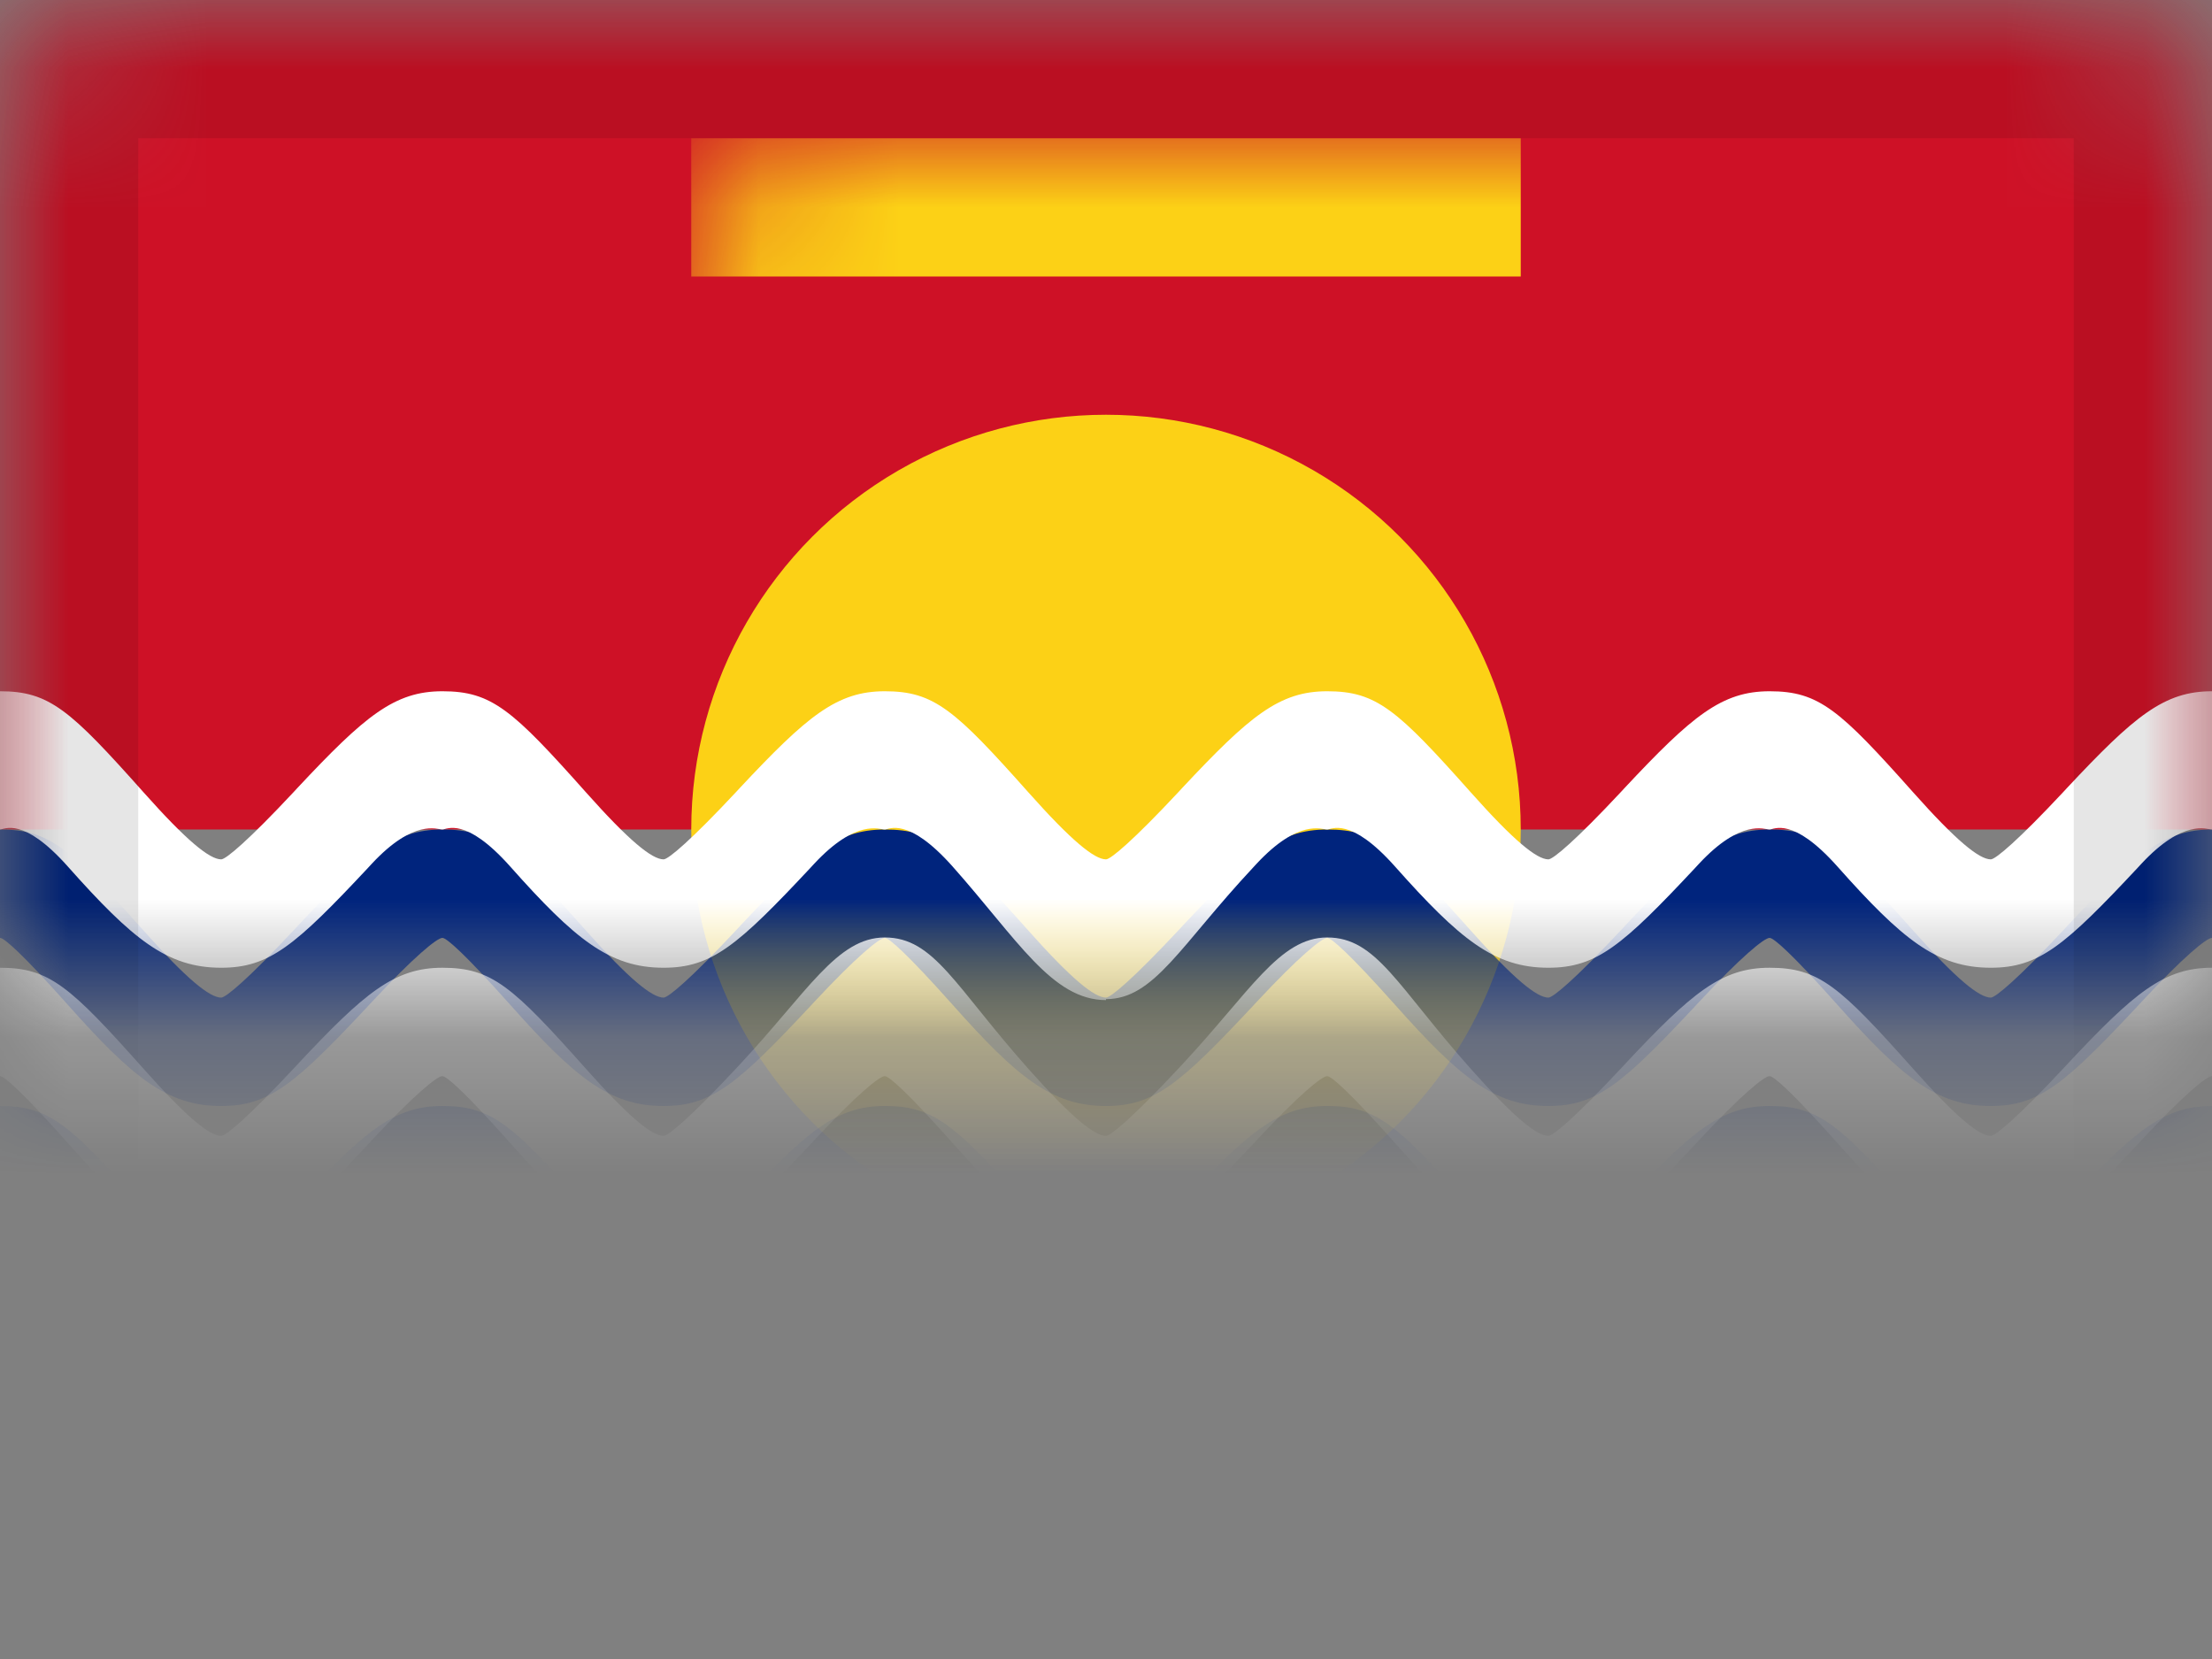 <svg xmlns="http://www.w3.org/2000/svg" xmlns:xlink="http://www.w3.org/1999/xlink" viewBox="0 0 16 12">
  <rect x="0" y="0" width="16" height="12" fill="#808080" stroke="none"/>
  <defs>
    <rect id="path-1" width="16" height="12" rx="1"/>
  </defs>
  <g id="KI" fill="none" fill-rule="evenodd">
    <g id="Kiribati">
      <mask id="mask-2" fill="white">
        <use xlink:href="#path-1"/>
      </mask>
      <rect id="Rectangle-119-Copy-129" width="16" height="6" fill="#CE1126" mask="url(#mask-2)"/>
      <path id="Rectangle-56" fill="#00247D" d="M0,10.75 C0.694,10.917 1.22,11 1.578,11 C1.687,11 2.302,10.769 3.234,10.75 C3.601,10.742 4.097,11.018 4.844,11 C5.221,10.991 5.711,10.754 6.406,10.75 C6.779,10.748 7.311,10.987 8,11 C8.375,11.007 8.932,10.748 9.641,10.75 C10.007,10.751 10.496,10.975 11.203,11 C11.56,11.012 12.086,10.749 12.812,10.75 C13.161,10.75 13.639,10.932 14.406,11 C14.697,11.026 15.229,10.942 16,10.75 L16,12 L0,12 L0,10.75 Z" mask="url(#mask-2)"/>
      <circle id="Oval-55" cx="8" cy="6" r="3" fill="#FCD116" mask="url(#mask-2)"/>
      <rect id="Rectangle-57" width="6" height="1" x="5" y="1" fill="#FCD116" mask="url(#mask-2)"/>
      <path id="blue" fill="#00247D" fill-rule="nonzero" d="M1.6,8 C1.21,8 0.96,7.796 0.489,7.266 C0.166,6.904 0.031,6.784 2.44140625e-05,6.784 C-0.039,6.784 -0.206,6.921 -0.51,7.247 C-0.522,7.26 -0.522,7.26 -0.534,7.273 C-1.065,7.841 -1.252,8 -1.6,8 L-1.6,7.216 C-1.566,7.216 -1.401,7.077 -1.074,6.727 C-1.062,6.714 -1.062,6.714 -1.05,6.701 C-0.56,6.177 -0.346,6 2.44140625e-05,6 C0.357,6 0.506,6.133 1.041,6.734 C1.35,7.081 1.516,7.216 1.6,7.216 C1.634,7.216 1.799,7.077 2.126,6.727 C2.138,6.714 2.138,6.714 2.15,6.701 C2.64,6.177 2.854,6 3.2,6 C3.557,6 3.706,6.133 4.241,6.734 C4.55,7.081 4.716,7.216 4.8,7.216 C4.834,7.216 4.999,7.077 5.326,6.727 C5.338,6.714 5.338,6.714 5.35,6.701 C5.84,6.177 6.054,6 6.4,6 C6.757,6 6.906,6.133 7.441,6.734 C7.75,7.081 7.916,7.216 8,7.216 C8.034,7.216 8.199,7.077 8.526,6.727 C8.538,6.714 8.538,6.714 8.55,6.701 C9.04,6.177 9.254,6 9.6,6 C9.957,6 10.106,6.133 10.641,6.734 C10.95,7.081 11.116,7.216 11.2,7.216 C11.234,7.216 11.399,7.077 11.726,6.727 C11.738,6.714 11.738,6.714 11.75,6.701 C12.24,6.177 12.454,6 12.8,6 C13.157,6 13.306,6.133 13.841,6.734 C14.15,7.081 14.316,7.216 14.4,7.216 C14.434,7.216 14.599,7.077 14.926,6.727 C14.938,6.714 14.938,6.714 14.95,6.701 C15.44,6.177 15.654,6 16,6 C16.357,6 16.506,6.133 17.041,6.734 C17.35,7.081 17.516,7.216 17.6,7.216 L17.6,8 C17.21,8 16.96,7.796 16.489,7.266 C16.166,6.904 16.031,6.784 16,6.784 C15.961,6.784 15.794,6.921 15.49,7.247 C15.478,7.26 15.478,7.26 15.466,7.273 C14.935,7.841 14.748,8 14.4,8 C14.01,8 13.76,7.796 13.289,7.266 C12.966,6.904 12.831,6.784 12.8,6.784 C12.761,6.784 12.594,6.921 12.29,7.247 C12.278,7.26 12.278,7.26 12.266,7.273 C11.735,7.841 11.548,8 11.2,8 C10.81,8 10.56,7.796 10.089,7.266 C9.766,6.904 9.631,6.784 9.6,6.784 C9.561,6.784 9.394,6.921 9.09,7.247 C9.078,7.26 9.078,7.26 9.066,7.273 C8.535,7.841 8.348,8 8,8 C7.61,8 7.36,7.796 6.889,7.266 C6.566,6.904 6.431,6.784 6.4,6.784 C6.361,6.784 6.194,6.921 5.89,7.247 C5.878,7.26 5.878,7.26 5.866,7.273 C5.335,7.841 5.148,8 4.8,8 C4.41,8 4.16,7.796 3.689,7.266 C3.366,6.904 3.231,6.784 3.2,6.784 C3.161,6.784 2.994,6.921 2.69,7.247 C2.678,7.26 2.678,7.26 2.666,7.273 C2.135,7.841 1.948,8 1.6,8 Z M14.4,9.216 C14.434,9.216 14.599,9.077 14.926,8.727 C14.938,8.714 14.938,8.714 14.95,8.701 C15.44,8.177 15.654,8 16,8 C16.357,8 16.506,8.133 17.041,8.734 C17.35,9.081 17.516,9.216 17.6,9.216 L17.6,10 C17.21,10 16.96,9.796 16.489,9.266 C16.166,8.904 16.031,8.784 16,8.784 C15.961,8.784 15.794,8.921 15.49,9.247 C15.478,9.26 15.478,9.26 15.466,9.273 C14.935,9.841 14.748,10 14.4,10 C14.01,10 13.76,9.796 13.289,9.266 C12.966,8.904 12.831,8.784 12.8,8.784 C12.761,8.784 12.594,8.921 12.29,9.247 C12.278,9.26 12.278,9.26 12.266,9.273 C11.735,9.841 11.548,10 11.2,10 C10.81,10 10.56,9.796 10.089,9.266 C9.766,8.904 9.631,8.784 9.6,8.784 C9.561,8.784 9.394,8.921 9.09,9.247 C9.078,9.26 9.078,9.26 9.066,9.273 C8.535,9.841 8.348,10 8,10 C7.61,10 7.36,9.796 6.889,9.266 C6.566,8.904 6.431,8.784 6.4,8.784 C6.361,8.784 6.194,8.921 5.89,9.247 C5.878,9.26 5.878,9.26 5.866,9.273 C5.335,9.841 5.148,10 4.8,10 C4.41,10 4.16,9.796 3.689,9.266 C3.366,8.904 3.231,8.784 3.2,8.784 C3.161,8.784 2.994,8.921 2.69,9.247 C2.678,9.26 2.678,9.26 2.666,9.273 C2.135,9.841 1.948,10 1.6,10 C1.21,10 0.96,9.796 0.489,9.266 C0.166,8.904 0.031,8.784 2.44140625e-05,8.784 C-0.039,8.784 -0.206,8.921 -0.51,9.247 C-0.522,9.26 -0.522,9.26 -0.534,9.273 C-1.065,9.841 -1.252,10 -1.6,10 L-1.6,9.216 C-1.566,9.216 -1.401,9.077 -1.074,8.727 C-1.062,8.714 -1.062,8.714 -1.05,8.701 C-0.56,8.177 -0.346,8 2.44140625e-05,8 C0.357,8 0.506,8.133 1.041,8.734 C1.35,9.081 1.516,9.216 1.6,9.216 C1.634,9.216 1.799,9.077 2.126,8.727 C2.138,8.714 2.138,8.714 2.15,8.701 C2.64,8.177 2.854,8 3.2,8 C3.557,8 3.706,8.133 4.241,8.734 C4.55,9.081 4.716,9.216 4.8,9.216 C4.834,9.216 4.999,9.077 5.326,8.727 C5.338,8.714 5.338,8.714 5.35,8.701 C5.84,8.177 6.054,8 6.4,8 C6.757,8 6.906,8.133 7.441,8.734 C7.75,9.081 7.916,9.216 8,9.216 C8.034,9.216 8.199,9.077 8.526,8.727 C8.538,8.714 8.538,8.714 8.55,8.701 C9.04,8.177 9.254,8 9.6,8 C9.957,8 10.106,8.133 10.641,8.734 C10.95,9.081 11.116,9.216 11.2,9.216 C11.234,9.216 11.399,9.077 11.726,8.727 C11.738,8.714 11.738,8.714 11.75,8.701 C12.24,8.177 12.454,8 12.8,8 C13.157,8 13.306,8.133 13.841,8.734 C14.15,9.081 14.316,9.216 14.4,9.216 Z M14.4,11.216 C14.434,11.216 14.599,11.077 14.926,10.727 C14.938,10.714 14.938,10.714 14.95,10.701 C15.44,10.177 15.654,10 16,10 C16.357,10 16.506,10.133 17.041,10.734 C17.35,11.081 17.516,11.216 17.6,11.216 L17.6,12 C17.21,12 16.96,11.796 16.489,11.266 C16.166,10.904 16.031,10.784 16,10.784 C15.961,10.784 15.794,10.921 15.49,11.247 C15.478,11.26 15.478,11.26 15.466,11.273 C14.935,11.841 14.748,12 14.4,12 C14.01,12 13.76,11.796 13.289,11.266 C12.966,10.904 12.831,10.784 12.8,10.784 C12.761,10.784 12.594,10.921 12.29,11.247 C12.278,11.26 12.278,11.26 12.266,11.273 C11.735,11.841 11.548,12 11.2,12 C10.81,12 10.56,11.796 10.089,11.266 C9.766,10.904 9.631,10.784 9.6,10.784 C9.561,10.784 9.394,10.921 9.09,11.247 C9.078,11.26 9.078,11.26 9.066,11.273 C8.535,11.841 8.348,12 8,12 C7.61,12 7.36,11.796 6.889,11.266 C6.566,10.904 6.431,10.784 6.4,10.784 C6.361,10.784 6.194,10.921 5.89,11.247 C5.878,11.26 5.878,11.26 5.866,11.273 C5.335,11.841 5.148,12 4.8,12 C4.41,12 4.16,11.796 3.689,11.266 C3.366,10.904 3.231,10.784 3.2,10.784 C3.161,10.784 2.994,10.921 2.69,11.247 C2.678,11.26 2.678,11.26 2.666,11.273 C2.135,11.841 1.948,12 1.6,12 C1.21,12 0.96,11.796 0.489,11.266 C0.166,10.904 0.031,10.784 2.44140625e-05,10.784 C-0.039,10.784 -0.206,10.921 -0.51,11.247 C-0.522,11.26 -0.522,11.26 -0.534,11.273 C-1.065,11.841 -1.252,12 -1.6,12 L-1.6,11.216 C-1.566,11.216 -1.401,11.077 -1.074,10.727 C-1.062,10.714 -1.062,10.714 -1.05,10.701 C-0.56,10.177 -0.346,10 2.44140625e-05,10 C0.357,10 0.506,10.133 1.041,10.734 C1.35,11.081 1.516,11.216 1.6,11.216 C1.634,11.216 1.799,11.077 2.126,10.727 C2.138,10.714 2.138,10.714 2.15,10.701 C2.64,10.177 2.854,10 3.2,10 C3.557,10 3.706,10.133 4.241,10.734 C4.55,11.081 4.716,11.216 4.8,11.216 C4.834,11.216 4.999,11.077 5.326,10.727 C5.338,10.714 5.338,10.714 5.35,10.701 C5.84,10.177 6.054,10 6.4,10 C6.757,10 6.906,10.133 7.441,10.734 C7.75,11.081 7.916,11.216 8,11.216 C8.034,11.216 8.199,11.077 8.526,10.727 C8.538,10.714 8.538,10.714 8.55,10.701 C9.04,10.177 9.254,10 9.6,10 C9.957,10 10.106,10.133 10.641,10.734 C10.95,11.081 11.116,11.216 11.2,11.216 C11.234,11.216 11.399,11.077 11.726,10.727 C11.738,10.714 11.738,10.714 11.75,10.701 C12.24,10.177 12.454,10 12.8,10 C13.157,10 13.306,10.133 13.841,10.734 C14.15,11.081 14.316,11.216 14.4,11.216 Z" mask="url(#mask-2)"/>
      <path id="waves-white" fill="#FFFFFF" fill-rule="nonzero" d="M1.6,7 C1.21,7 0.96,6.796 0.489,6.266 C0.166,5.904 0.031,6 2.44140624e-05,6 C-0.039,6 -0.206,5.921 -0.51,6.247 C-0.522,6.26 -0.522,6.26 -0.534,6.273 C-1.065,6.841 -1.252,7 -1.6,7 L-1.6,6.216 C-1.566,6.216 -1.401,6.077 -1.074,5.727 C-1.062,5.714 -1.062,5.714 -1.05,5.701 C-0.56,5.177 -0.346,5 2.44140625e-05,5 C0.357,5 0.506,5.133 1.041,5.734 C1.35,6.081 1.516,6.216 1.6,6.216 C1.634,6.216 1.799,6.077 2.126,5.727 C2.138,5.714 2.138,5.714 2.15,5.701 C2.64,5.177 2.854,5 3.2,5 C3.557,5 3.706,5.133 4.241,5.734 C4.55,6.081 4.716,6.216 4.8,6.216 C4.834,6.216 4.999,6.077 5.326,5.727 C5.338,5.714 5.338,5.714 5.35,5.701 C5.84,5.177 6.054,5 6.4,5 C6.757,5 6.906,5.133 7.441,5.734 C7.75,6.081 7.916,6.216 8,6.216 C8.034,6.216 8.199,6.077 8.526,5.727 C8.538,5.714 8.538,5.714 8.55,5.701 C9.04,5.177 9.254,5 9.6,5 C9.957,5 10.106,5.133 10.641,5.734 C10.95,6.081 11.116,6.216 11.2,6.216 C11.234,6.216 11.399,6.077 11.726,5.727 C11.738,5.714 11.738,5.714 11.75,5.701 C12.24,5.177 12.454,5 12.8,5 C13.157,5 13.306,5.133 13.841,5.734 C14.15,6.081 14.316,6.216 14.4,6.216 C14.434,6.216 14.599,6.077 14.926,5.727 C14.938,5.714 14.938,5.714 14.95,5.701 C15.44,5.177 15.654,5 16,5 C16.357,5 16.506,5.133 17.041,5.734 C17.35,6.081 17.516,6.216 17.6,6.216 L17.6,7 C17.21,7 16.96,6.796 16.489,6.266 C16.166,5.904 16.031,6 16,6 C15.961,6 15.794,5.921 15.49,6.247 C15.478,6.26 15.478,6.26 15.466,6.273 C14.935,6.841 14.748,7 14.4,7 C14.01,7 13.76,6.796 13.289,6.266 C12.966,5.904 12.831,6 12.8,6 C12.761,6 12.594,5.921 12.29,6.247 C12.278,6.26 12.278,6.26 12.266,6.273 C11.735,6.841 11.548,7 11.2,7 C10.81,7 10.56,6.796 10.089,6.266 C9.766,5.904 9.631,6 9.6,6 C9.561,6 9.394,5.921 9.09,6.247 C9.078,6.26 9.078,6.26 9.066,6.273 C8.535,6.841 8.348,7.227 8,7.227 L8,7.234 C7.61,7.234 7.36,6.796 6.889,6.266 C6.566,5.904 6.431,6 6.4,6 C6.361,6 6.194,5.921 5.89,6.247 C5.878,6.26 5.878,6.26 5.866,6.273 C5.335,6.841 5.148,7 4.8,7 C4.41,7 4.16,6.796 3.689,6.266 C3.366,5.904 3.231,6 3.2,6 C3.161,6 2.994,5.921 2.69,6.247 C2.678,6.26 2.678,6.26 2.666,6.273 C2.135,6.841 1.948,7 1.6,7 Z M14.4,8.216 C14.434,8.216 14.599,8.077 14.926,7.727 C14.938,7.714 14.938,7.714 14.95,7.701 C15.44,7.177 15.654,7 16,7 C16.357,7 16.506,7.133 17.041,7.734 C17.35,8.081 17.516,8.216 17.6,8.216 L17.6,9 C17.21,9 16.96,8.796 16.489,8.266 C16.166,7.904 16.031,7.784 16,7.784 C15.961,7.784 15.794,7.921 15.49,8.247 C15.478,8.26 15.478,8.26 15.466,8.273 C14.935,8.841 14.748,9 14.4,9 C14.01,9 13.76,8.796 13.289,8.266 C12.966,7.904 12.831,7.784 12.8,7.784 C12.761,7.784 12.594,7.921 12.29,8.247 C12.278,8.26 12.278,8.26 12.266,8.273 C11.735,8.841 11.548,9 11.2,9 C10.81,9 10.56,8.796 10.089,8.266 C9.766,7.904 9.631,7.784 9.6,7.784 C9.561,7.784 9.394,7.921 9.09,8.247 C9.078,8.26 9.078,8.26 9.066,8.273 C8.535,8.841 8.348,9 8,9 C7.61,9 7.36,8.796 6.889,8.266 C6.566,7.904 6.431,7.784 6.4,7.784 C6.361,7.784 6.194,7.921 5.89,8.247 C5.878,8.26 5.878,8.26 5.866,8.273 C5.335,8.841 5.148,9 4.8,9 C4.41,9 4.16,8.796 3.689,8.266 C3.366,7.904 3.231,7.784 3.2,7.784 C3.161,7.784 2.994,7.921 2.69,8.247 C2.678,8.26 2.678,8.26 2.666,8.273 C2.135,8.841 1.948,9 1.6,9 C1.21,9 0.96,8.796 0.489,8.266 C0.166,7.904 0.031,7.784 2.44140625e-05,7.784 C-0.039,7.784 -0.206,7.921 -0.51,8.247 C-0.522,8.26 -0.522,8.26 -0.534,8.273 C-1.065,8.841 -1.252,9 -1.6,9 L-1.6,8.216 C-1.566,8.216 -1.401,8.077 -1.074,7.727 C-1.062,7.714 -1.062,7.714 -1.05,7.701 C-0.56,7.177 -0.346,7 2.44140625e-05,7 C0.357,7 0.506,7.133 1.041,7.734 C1.35,8.081 1.516,8.216 1.6,8.216 C1.634,8.216 1.799,8.077 2.126,7.727 C2.138,7.714 2.138,7.714 2.15,7.701 C2.64,7.177 2.854,7 3.2,7 C3.557,7 3.706,7.133 4.241,7.734 C4.55,8.081 4.716,8.216 4.8,8.216 C4.834,8.216 4.999,8.077 5.326,7.727 C5.338,7.714 5.338,7.714 5.35,7.701 C5.84,7.177 6.054,6.781 6.4,6.781 C6.757,6.781 6.906,7.133 7.441,7.734 C7.75,8.081 7.916,8.216 8,8.216 C8.034,8.216 8.199,8.077 8.526,7.727 C8.538,7.714 8.538,7.714 8.55,7.701 C9.04,7.177 9.254,6.781 9.6,6.781 C9.957,6.781 10.106,7.133 10.641,7.734 C10.95,8.081 11.116,8.216 11.2,8.216 C11.234,8.216 11.399,8.077 11.726,7.727 C11.738,7.714 11.738,7.714 11.75,7.701 C12.24,7.177 12.454,7 12.8,7 C13.157,7 13.306,7.133 13.841,7.734 C14.15,8.081 14.316,8.216 14.4,8.216 Z M14.4,10.216 C14.434,10.216 14.599,10.077 14.926,9.727 C14.938,9.714 14.938,9.714 14.95,9.701 C15.44,9.177 15.654,9 16,9 C16.357,9 16.506,9.133 17.041,9.734 C17.35,10.081 17.516,10.216 17.6,10.216 L17.6,11 C17.21,11 16.96,10.796 16.489,10.266 C16.166,9.904 16.031,9.784 16,9.784 C15.961,9.784 15.794,9.921 15.49,10.247 C15.478,10.26 15.478,10.26 15.466,10.273 C14.935,10.841 14.748,11 14.4,11 C14.01,11 13.76,10.796 13.289,10.266 C12.966,9.904 12.831,9.784 12.8,9.784 C12.761,9.784 12.594,9.921 12.29,10.247 C12.278,10.26 12.278,10.26 12.266,10.273 C11.735,10.841 11.548,11 11.2,11 C10.81,11 10.56,10.796 10.089,10.266 C9.766,9.904 9.631,9.784 9.6,9.784 C9.561,9.784 9.394,9.921 9.09,10.247 C9.078,10.26 9.078,10.26 9.066,10.273 C8.535,10.841 8.348,11 8,11 C7.61,11 7.36,10.796 6.889,10.266 C6.566,9.904 6.431,9.784 6.4,9.784 C6.361,9.784 6.194,9.921 5.89,10.247 C5.878,10.26 5.878,10.26 5.866,10.273 C5.335,10.841 5.148,11 4.8,11 C4.41,11 4.16,10.796 3.689,10.266 C3.366,9.904 3.231,9.784 3.2,9.784 C3.161,9.784 2.994,9.921 2.69,10.247 C2.678,10.26 2.678,10.26 2.666,10.273 C2.135,10.841 1.948,11 1.6,11 C1.21,11 0.96,10.796 0.489,10.266 C0.166,9.904 0.031,9.784 2.44140625e-05,9.784 C-0.039,9.784 -0.206,9.921 -0.51,10.247 C-0.522,10.26 -0.522,10.26 -0.534,10.273 C-1.065,10.841 -1.252,11 -1.6,11 L-1.6,10.216 C-1.566,10.216 -1.401,10.077 -1.074,9.727 C-1.062,9.714 -1.062,9.714 -1.05,9.701 C-0.56,9.177 -0.346,9 2.44140625e-05,9 C0.357,9 0.506,9.133 1.041,9.734 C1.35,10.081 1.516,10.216 1.6,10.216 C1.634,10.216 1.799,10.077 2.126,9.727 C2.138,9.714 2.138,9.714 2.15,9.701 C2.64,9.177 2.854,9 3.2,9 C3.557,9 3.706,9.133 4.241,9.734 C4.55,10.081 4.716,10.216 4.8,10.216 C4.834,10.216 4.999,10.077 5.326,9.727 C5.338,9.714 5.338,9.714 5.35,9.701 C5.84,9.177 6.054,9 6.4,9 C6.757,9 6.906,9.133 7.441,9.734 C7.75,10.081 7.916,10.216 8,10.216 C8.034,10.216 8.199,10.077 8.526,9.727 C8.538,9.714 8.538,9.714 8.55,9.701 C9.04,9.177 9.254,9 9.6,9 C9.957,9 10.106,9.133 10.641,9.734 C10.95,10.081 11.116,10.216 11.2,10.216 C11.234,10.216 11.399,10.077 11.726,9.727 C11.738,9.714 11.738,9.714 11.75,9.701 C12.24,9.177 12.454,9 12.8,9 C13.157,9 13.306,9.133 13.841,9.734 C14.15,10.081 14.316,10.216 14.4,10.216 Z" mask="url(#mask-2)"/>
      <g id="Overlay" stroke="#000000" stroke-opacity=".1" mask="url(#mask-2)">
        <rect width="15" height="11" x=".5" y=".5" style="mix-blend-mode:multiply"/>
      </g>
    </g>
  </g>
</svg>

